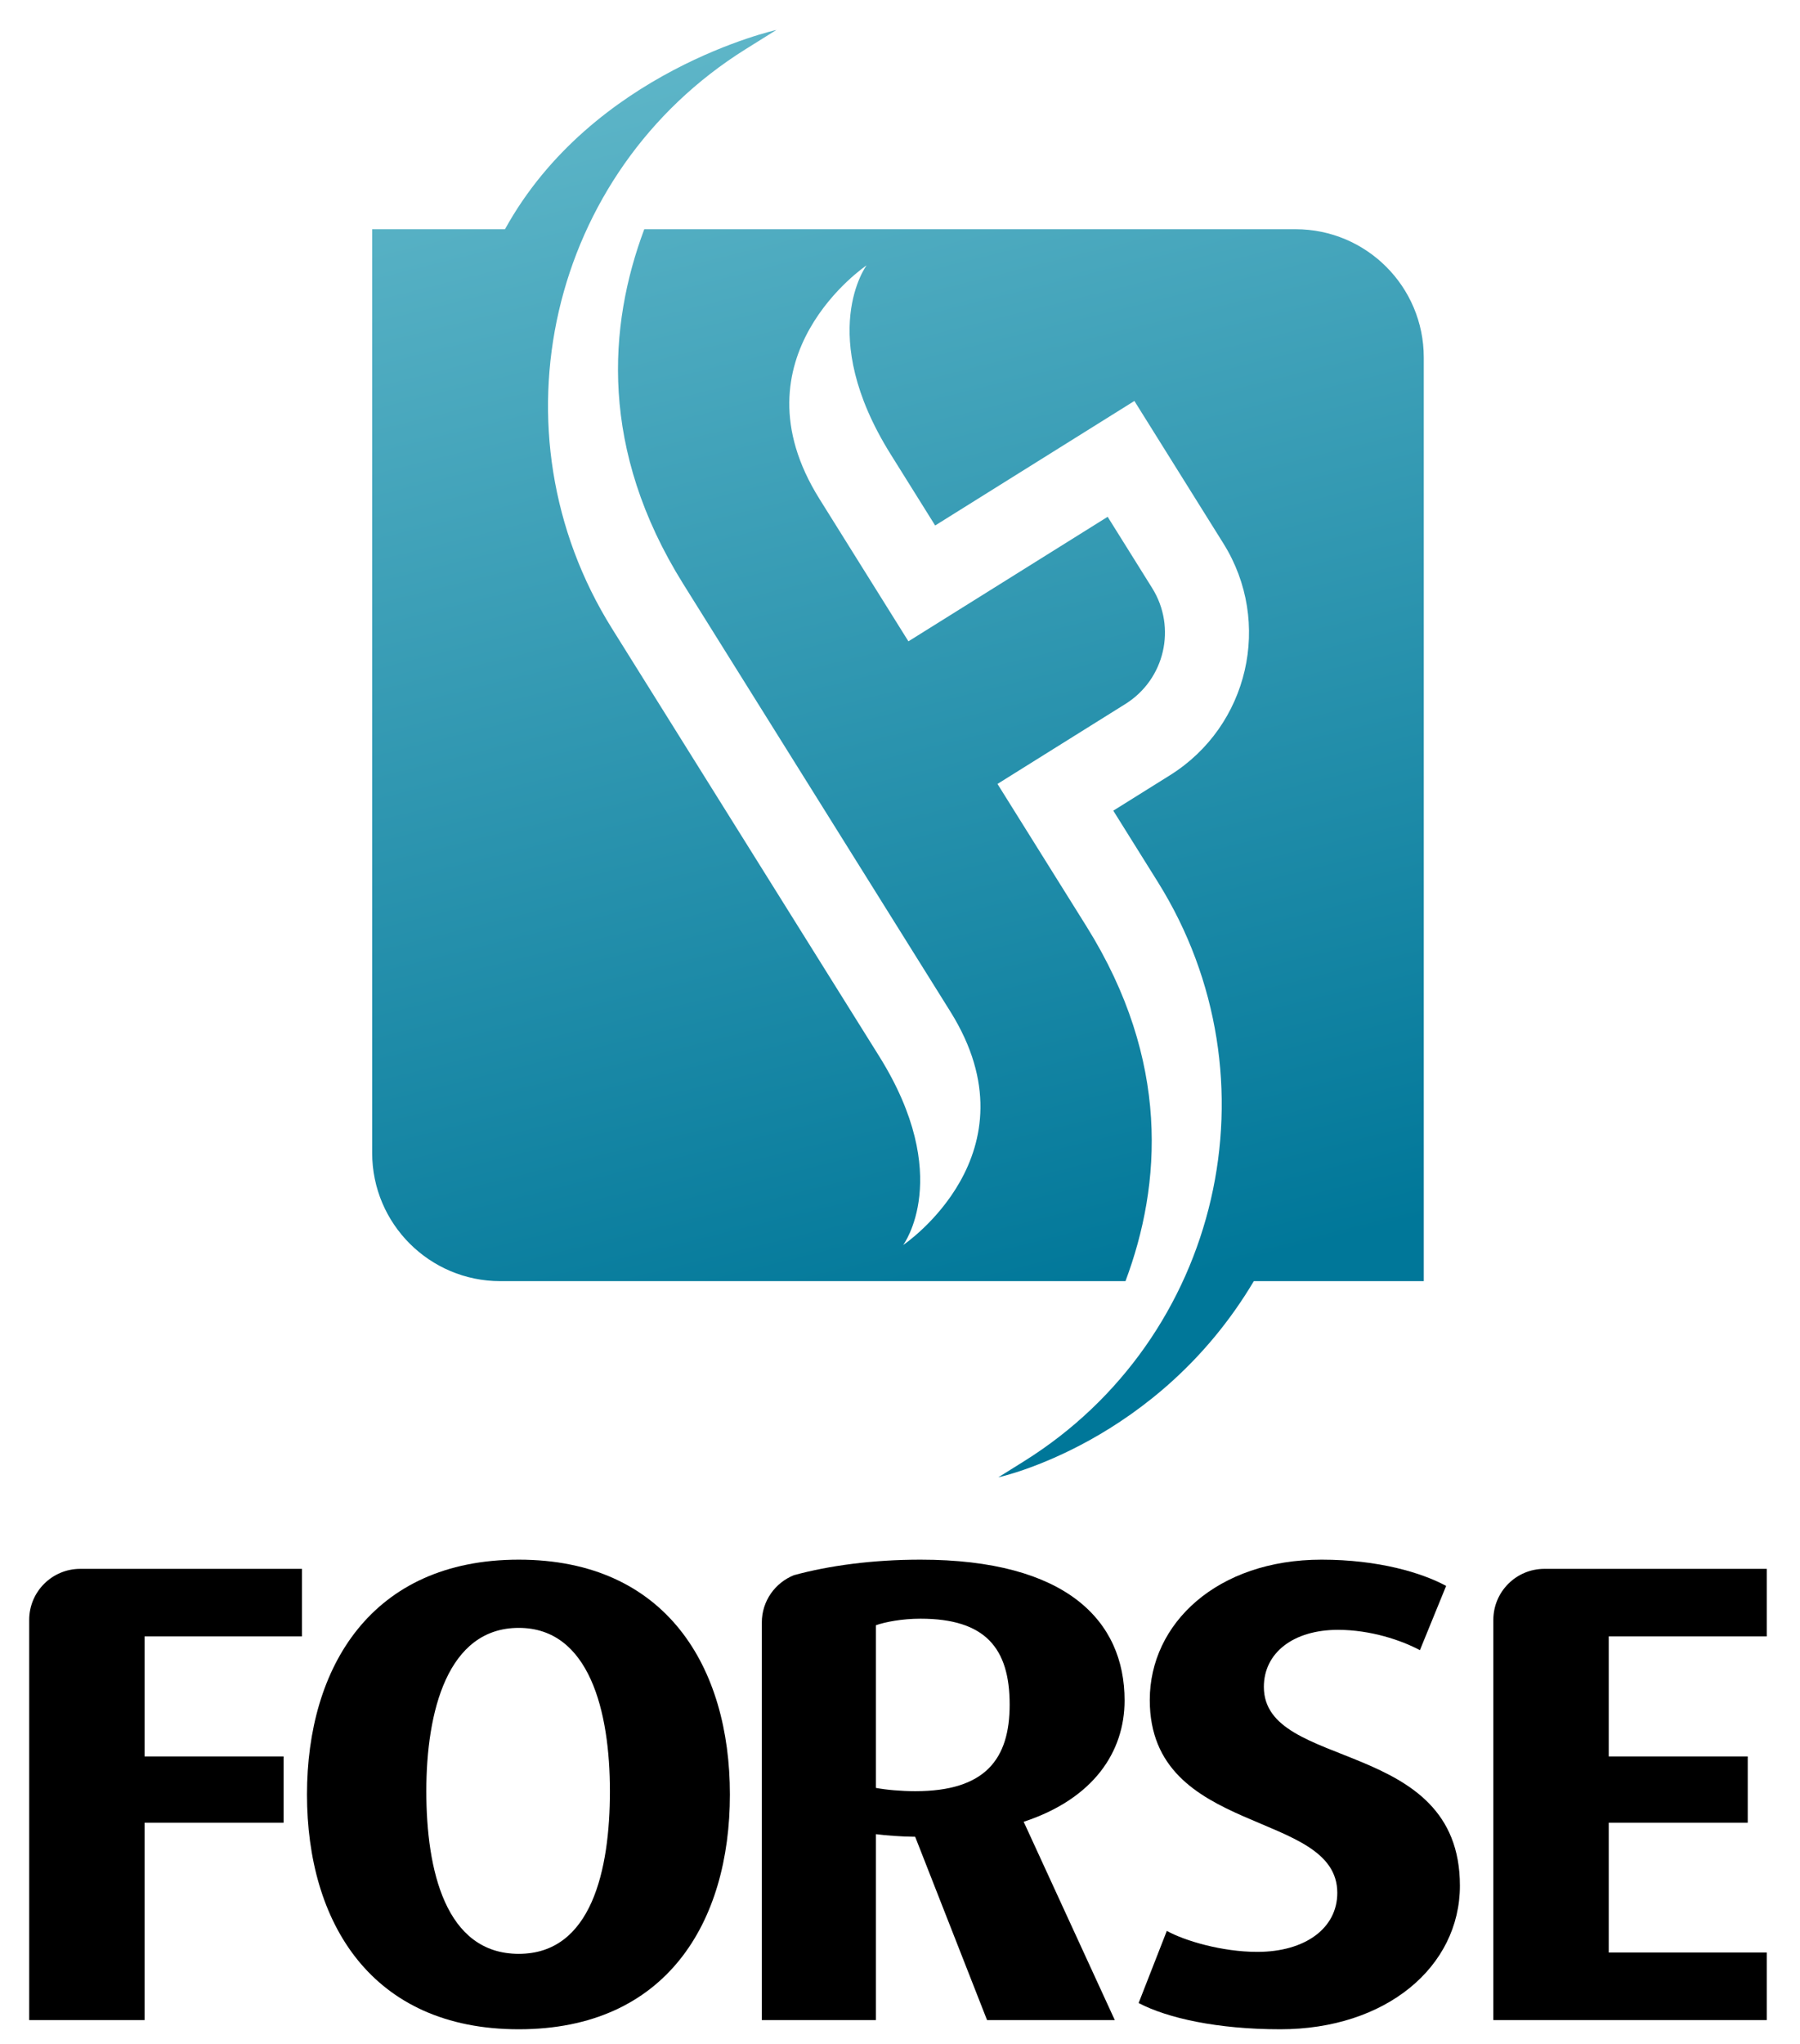 <?xml version="1.0" encoding="UTF-8"?>
<svg xmlns="http://www.w3.org/2000/svg" version="1.1" viewBox="0 0 370 420" id="forselogo" xml:space="preserve">
	<defs id="definitions">
		<linearGradient id="logoGradient" x1="0%" y1="0%" x2="100%" y2="0%" gradientTransform="rotate(100)">
		  <stop offset="0%" style="stop-color:rgb(0,119,153);stop-opacity:1" />
		  <stop offset="100%" style="stop-color:rgb(102,187,204);stop-opacity:1" />
		</linearGradient>
	</defs>
	<g transform="matrix(0.875,0,0,-0.875,-342.283,612.616)" id="logo">
		<g id="symbol" transform="matrix(0.1,0,0,0.1,6.857,3.429)" style="fill:url(#linearGradient3884);fill-opacity:1">
			<path style="fill:url(#logoGradient);fill-opacity:1;fill-rule:nonzero;stroke:none" id="symbolPath"  d="m 7187.96,3958.29 0,2169.33 c 0,166.28 -134.8,301.07 -301.08,301.08 l -1530.13,0 c -84.95,-226.87 -105.58,-517.55 91.44,-832.85 l 627.73,-1004.58 0,0 c 208.45,-333.59 -111,-548.2 -111,-548.2 0,0 120.3,160.75 -56.43,443.58 l -627.73,1004.58 c -288.91,462.35 -148.31,1071.36 314.04,1360.27 l 0,0 72.38,45.23 c 0,0 -432.16,-95.74 -637.62,-468.03 l -312.01,0 0,-2169.32 c 0,-166.28 134.8,-301.09 301.08,-301.09 0.01,0 0.01,0 0.01,0 l 1468.58,0 c 84.95,226.88 105.57,517.56 -91.45,832.86 l -104.62,167.43 -68.78,110.07 -35.84,57.35 300.61,187.84 0,0.01 c 92.47,57.77 120.59,179.57 62.8,272.05 l 0.01,0 -104.62,167.42 -300.61,-187.84 -167.43,-104.62 -104.63,167.43 -104.62,167.44 0.01,0 c -208.46,333.59 110.99,548.2 110.99,548.2 0,0 -120.3,-160.75 56.43,-443.58 l 104.63,-167.44 300.6,187.85 167.43,104.62 104.63,-167.43 104.62,-167.43 -0.01,0 c 115.57,-184.94 59.33,-428.54 -125.61,-544.1 L 6458.58,5063.2 6563.2,4895.77 C 6852.11,4433.42 6711.51,3824.41 6249.16,3535.5 l 0.01,0 -60.74,-37.95 c 0,0 374.48,80.45 600.26,460.74 l 399.27,0" />
		</g>
		<g id="text" transform="matrix(0.1,0,0,0.1,6.857,3.429)">
		  <g id="letters">
		  
			<path style="fill:#000000;fill-opacity:1;fill-rule:nonzero;stroke:none" id="letterF"  d="m 4552.59,3123.98 0,158.66 -520.81,0 c -66.26,0 -119.97,-53.71 -119.97,-119.97 l 0,-939.77 271.1,0 0,463.63 326.55,0 0,155.57 -326.55,0 0,281.88 369.68,0" />
			
			<path style="fill:#000000;fill-opacity:1;fill-rule:nonzero;stroke:none" id="letterO"  d="m 5557.92,2752.77 c 0,298.82 -149.41,551.43 -495.98,551.43 -346.58,0 -497.53,-252.61 -497.53,-551.43 0,-300.37 150.95,-551.44 497.53,-551.44 346.57,0 495.98,251.07 495.98,551.44 z m -281.88,7.7 c 0,-184.84 -43.13,-382 -214.1,-382 -172.52,0 -217.19,197.16 -217.19,382 0,186.38 49.29,383.54 217.19,383.54 166.35,0 214.1,-197.16 214.1,-383.54" />   
			
			<path style="fill:#000000;fill-opacity:1;fill-rule:nonzero;stroke:none" id="letterR"  d="m 6485.1,2973.58 c 0,187.92 -137.51,330.62 -479.45,330.62 -112.07,0 -214.61,-13.86 -297.22,-36.4 -44.19,-17.69 -75.52,-60.65 -75.52,-111.16 l 0,-933.72 268,0 0,436.64 c 22.35,-2.97 60.5,-5.93 92.25,-6.12 l 168.85,-430.51 300.1,0 -214.03,465.7 c 164.2,54.11 237.02,164.21 237.02,284.95 z m -269.97,-9.78 c 0,-127.84 -56.99,-203.32 -221.8,-203.32 -32.35,0 -67.77,3.09 -92.42,7.71 l 0,381.99 c 21.57,7.69 61.62,15.4 104.74,15.4 152.49,0 209.48,-69.32 209.48,-201.78" />
			
			<path style="fill:#000000;fill-opacity:1;fill-rule:nonzero;stroke:none" id="letterS"  d="m 7272.85,2538.66 c 0,349.65 -460.55,268.02 -460.55,466.72 0,80.1 69.31,134.01 174.05,134.01 77.02,0 149.41,-24.65 192.54,-47.75 l 61.62,150.95 c -57,30.8 -158.66,61.61 -292.67,61.61 -244.91,0 -403.56,-149.41 -403.56,-329.63 0,-321.92 440.53,-255.69 440.53,-452.85 0,-83.18 -75.47,-138.63 -187.92,-138.63 -83.17,0 -170.97,26.18 -212.56,49.29 l -66.23,-169.44 c 67.77,-35.42 184.83,-61.61 332.7,-61.61 248,0 422.05,146.33 422.05,337.33" />    
			
			<path style="fill:#000000;fill-opacity:1;fill-rule:nonzero;stroke:none" id="letterE"  d="m 7622.49,2381.55 0,304.98 326.54,0 0,155.57 -326.54,0 0,281.88 371.21,0 0,158.66 -522.35,0 c -66.25,0 -119.96,-53.71 -119.96,-119.97 l 0,-939.77 642.31,0 0,158.65 -371.21,0" />
		  </g>
		</g>
  </g>
</svg>
